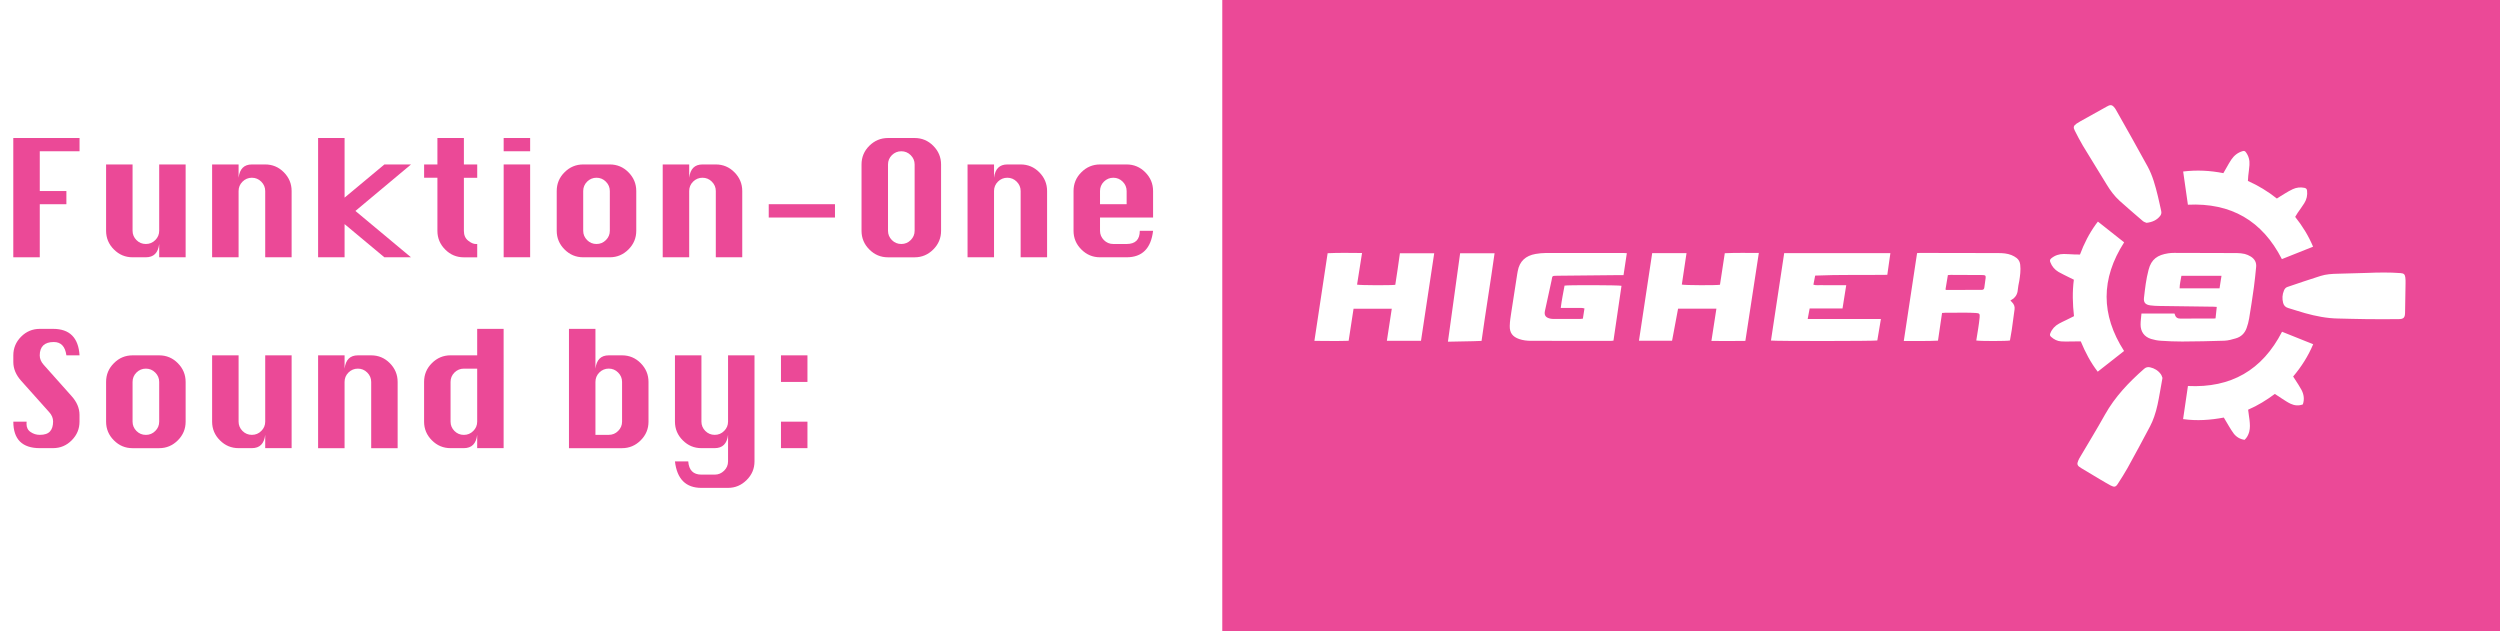 <?xml version="1.0" encoding="utf-8"?>
<!-- Generator: Adobe Illustrator 23.0.1, SVG Export Plug-In . SVG Version: 6.00 Build 0)  -->
<svg version="1.1" id="Layer_1" xmlns="http://www.w3.org/2000/svg" xmlns:xlink="http://www.w3.org/1999/xlink" x="0px" y="0px"
	 viewBox="0 0 71.283 17.993" style="enable-background:new 0 0 71.283 17.993;" xml:space="preserve">
<style type="text/css">
	.st0{fill:#EB4997;}
</style>
<g>
	<path class="st0" d="M0.379,7.336V3.935h1.889V4.313H1.134V5.447h0.759v0.376H1.134
		v1.513H0.379z"/>
	<path class="st0" d="M5.293,4.689v2.646H4.539V6.957
		c-0.03,0.253-0.156,0.379-0.38,0.379H3.78c-0.207,0-0.384-0.074-0.532-0.223
		C3.1,6.966,3.025,6.788,3.025,6.581V4.689h0.755v1.892
		c0,0.102,0.037,0.189,0.11,0.264c0.074,0.075,0.164,0.112,0.269,0.112
		c0.105,0,0.195-0.037,0.269-0.112c0.074-0.074,0.111-0.162,0.111-0.264V4.689
		H5.293z"/>
	<path class="st0" d="M6.048,7.336V4.689h0.755v0.379
		c0.016-0.128,0.055-0.223,0.118-0.285c0.062-0.062,0.15-0.094,0.261-0.094h0.38
		c0.206,0,0.384,0.074,0.532,0.224S8.315,5.24,8.315,5.447v1.889H7.562V5.447
		c0-0.104-0.038-0.193-0.113-0.268C7.374,5.105,7.285,5.068,7.182,5.068
		S6.989,5.105,6.914,5.18C6.84,5.254,6.803,5.344,6.803,5.447v1.889H6.048z"/>
	<path class="st0" d="M9.07,7.336V3.935h0.755V5.635l1.134-0.945h0.759l-1.584,1.325
		l1.584,1.321h-0.759L9.825,6.39v0.946H9.07z"/>
	<path class="st0" d="M12.472,3.935h0.755v0.755h0.38v0.379h-0.38v1.513
		c0,0.122,0.04,0.215,0.121,0.279c0.08,0.064,0.154,0.097,0.223,0.097h0.036
		v0.379h-0.38c-0.208,0-0.386-0.074-0.533-0.223
		c-0.147-0.147-0.222-0.325-0.222-0.532V5.068h-0.379V4.689h0.379V3.935z"/>
	<path class="st0" d="M14.361,4.313V3.935h0.755V4.313H14.361z M14.361,7.336V4.689h0.755
		v2.646H14.361z"/>
	<path class="st0" d="M16.629,4.689h0.759c0.206,0,0.384,0.074,0.532,0.224
		s0.222,0.327,0.222,0.534v1.134c0,0.204-0.073,0.382-0.222,0.531
		S17.594,7.336,17.388,7.336h-0.759c-0.207,0-0.384-0.074-0.532-0.223
		c-0.148-0.147-0.223-0.325-0.223-0.532V5.447c0-0.209,0.074-0.388,0.224-0.536
		C16.246,4.763,16.424,4.689,16.629,4.689z M16.629,5.447v1.134
		c0,0.102,0.037,0.189,0.11,0.264c0.074,0.075,0.164,0.112,0.269,0.112
		c0.105,0,0.195-0.037,0.269-0.112c0.074-0.074,0.111-0.162,0.111-0.264V5.447
		c0-0.104-0.038-0.193-0.113-0.268c-0.074-0.074-0.163-0.111-0.267-0.111
		s-0.192,0.037-0.268,0.111C16.666,5.254,16.629,5.344,16.629,5.447z"/>
	<path class="st0" d="M18.896,7.336V4.689h0.755v0.379
		c0.016-0.128,0.055-0.223,0.118-0.285c0.062-0.062,0.15-0.094,0.261-0.094h0.38
		c0.206,0,0.384,0.074,0.532,0.224s0.222,0.327,0.222,0.534v1.889h-0.754V5.447
		c0-0.104-0.038-0.193-0.113-0.268c-0.074-0.074-0.163-0.111-0.267-0.111
		s-0.192,0.037-0.268,0.111c-0.074,0.074-0.111,0.164-0.111,0.268v1.889H18.896z"
		/>
	<path class="st0" d="M21.919,6.202V5.823h1.889v0.379H21.919z"/>
	<path class="st0" d="M25.32,3.935h0.759c0.206,0,0.384,0.074,0.532,0.223
		c0.148,0.149,0.222,0.326,0.222,0.532v1.892c0,0.204-0.073,0.382-0.222,0.531
		s-0.326,0.224-0.532,0.224h-0.759c-0.207,0-0.384-0.074-0.532-0.223
		c-0.148-0.147-0.223-0.325-0.223-0.532V4.689c0-0.207,0.074-0.385,0.223-0.533
		C24.937,4.009,25.113,3.935,25.32,3.935z M25.32,4.689v1.892
		c0,0.102,0.037,0.189,0.11,0.264c0.074,0.075,0.164,0.112,0.269,0.112
		c0.105,0,0.195-0.037,0.269-0.112c0.074-0.074,0.111-0.162,0.111-0.264V4.689
		c0-0.104-0.038-0.191-0.113-0.266c-0.074-0.073-0.163-0.11-0.267-0.11
		s-0.192,0.037-0.268,0.11C25.357,4.498,25.32,4.586,25.32,4.689z"/>
	<path class="st0" d="M27.588,7.336V4.689h0.755v0.379
		c0.016-0.128,0.055-0.223,0.118-0.285c0.062-0.062,0.15-0.094,0.261-0.094h0.38
		c0.206,0,0.384,0.074,0.532,0.224s0.222,0.327,0.222,0.534v1.889h-0.754V5.447
		c0-0.104-0.038-0.193-0.113-0.268c-0.074-0.074-0.163-0.111-0.267-0.111
		s-0.192,0.037-0.268,0.111c-0.074,0.074-0.111,0.164-0.111,0.268v1.889H27.588z"
		/>
	<path class="st0" d="M32.878,6.202h-1.513v0.379c0,0.102,0.037,0.189,0.11,0.264
		c0.074,0.075,0.164,0.112,0.269,0.112h0.38c0.25,0,0.375-0.125,0.375-0.376h0.379
		c-0.059,0.503-0.311,0.755-0.754,0.755h-0.759c-0.207,0-0.384-0.074-0.532-0.223
		c-0.148-0.147-0.223-0.325-0.223-0.532V5.447c0-0.209,0.074-0.388,0.224-0.536
		c0.148-0.148,0.326-0.222,0.531-0.222h0.759c0.206,0,0.384,0.074,0.532,0.224
		s0.222,0.327,0.222,0.534V6.202z M31.365,5.823h0.759V5.447
		c0-0.104-0.038-0.193-0.113-0.268c-0.074-0.074-0.163-0.111-0.267-0.111
		s-0.192,0.037-0.268,0.111c-0.074,0.074-0.111,0.164-0.111,0.268V5.823z"/>
</g>
<g>
	<path class="st0" d="M2.268,10.132h-0.375C1.859,9.879,1.74,9.752,1.534,9.752
		c-0.132,0-0.232,0.032-0.3,0.096c-0.066,0.064-0.101,0.159-0.101,0.285
		c0,0.095,0.037,0.184,0.111,0.267l0.801,0.899
		c0.148,0.165,0.222,0.344,0.222,0.533v0.191c0,0.204-0.073,0.382-0.222,0.531
		c-0.147,0.149-0.325,0.224-0.533,0.224H1.134c-0.25,0-0.438-0.063-0.565-0.189
		c-0.126-0.127-0.189-0.314-0.189-0.565h0.379
		c-0.002,0.026-0.003,0.047-0.003,0.062c0,0.103,0.039,0.181,0.118,0.233
		c0.079,0.054,0.166,0.08,0.261,0.08c0.135,0,0.231-0.032,0.291-0.098
		c0.059-0.065,0.088-0.159,0.088-0.283c0-0.096-0.037-0.185-0.111-0.266
		l-0.801-0.896c-0.147-0.165-0.222-0.343-0.222-0.533v-0.191
		c0-0.206,0.074-0.383,0.222-0.532c0.147-0.148,0.325-0.223,0.533-0.223h0.379
		C1.985,9.377,2.237,9.628,2.268,10.132z"/>
	<path class="st0" d="M3.78,10.132h0.759c0.206,0,0.384,0.074,0.532,0.224
		s0.222,0.327,0.222,0.534v1.134c0,0.204-0.073,0.382-0.222,0.531
		s-0.326,0.224-0.532,0.224H3.78c-0.207,0-0.384-0.074-0.532-0.223
		c-0.148-0.147-0.223-0.325-0.223-0.532v-1.134c0-0.209,0.074-0.388,0.224-0.536
		C3.397,10.205,3.575,10.132,3.78,10.132z M3.78,10.89v1.134
		c0,0.102,0.037,0.189,0.11,0.264c0.074,0.075,0.164,0.112,0.269,0.112
		c0.105,0,0.195-0.037,0.269-0.112c0.074-0.074,0.111-0.162,0.111-0.264v-1.134
		c0-0.104-0.038-0.193-0.113-0.268c-0.074-0.074-0.163-0.111-0.267-0.111
		s-0.192,0.037-0.268,0.111C3.817,10.696,3.78,10.786,3.78,10.89z"/>
	<path class="st0" d="M8.315,10.132v2.646H7.562v-0.379
		c-0.03,0.253-0.156,0.379-0.38,0.379H6.803c-0.207,0-0.384-0.074-0.532-0.223
		c-0.148-0.147-0.223-0.325-0.223-0.532v-1.892h0.755v1.892
		c0,0.102,0.037,0.189,0.11,0.264c0.074,0.075,0.164,0.112,0.269,0.112
		c0.105,0,0.195-0.037,0.269-0.112c0.074-0.074,0.111-0.162,0.111-0.264v-1.892
		H8.315z"/>
	<path class="st0" d="M9.07,12.778v-2.646h0.755v0.379
		c0.016-0.128,0.055-0.223,0.118-0.285c0.062-0.062,0.15-0.094,0.261-0.094h0.38
		c0.206,0,0.384,0.074,0.532,0.224s0.222,0.327,0.222,0.534v1.889h-0.754v-1.889
		c0-0.104-0.038-0.193-0.113-0.268c-0.074-0.074-0.163-0.111-0.267-0.111
		s-0.192,0.037-0.268,0.111c-0.074,0.074-0.111,0.164-0.111,0.268v1.889H9.07z"/>
	<path class="st0" d="M14.36,12.778h-0.754v-0.379c-0.03,0.253-0.156,0.379-0.38,0.379
		h-0.379c-0.207,0-0.384-0.074-0.532-0.223c-0.148-0.147-0.223-0.325-0.223-0.532
		v-1.134c0-0.209,0.074-0.388,0.224-0.536c0.148-0.148,0.326-0.222,0.531-0.222
		h0.759V9.377h0.754V12.778z M13.606,10.511h-0.38
		c-0.104,0-0.192,0.037-0.268,0.111c-0.074,0.074-0.111,0.164-0.111,0.268v1.134
		c0,0.102,0.037,0.189,0.11,0.264c0.074,0.075,0.164,0.112,0.269,0.112
		c0.105,0,0.195-0.037,0.269-0.112c0.074-0.074,0.111-0.162,0.111-0.264V10.511z"
		/>
	<path class="st0" d="M16.223,12.778V9.377h0.755v1.134
		c0.016-0.128,0.055-0.223,0.118-0.285c0.062-0.062,0.15-0.094,0.261-0.094h0.38
		c0.206,0,0.384,0.074,0.532,0.224s0.222,0.327,0.222,0.534v1.134
		c0,0.204-0.073,0.382-0.222,0.531s-0.326,0.224-0.532,0.224H16.223z M16.978,12.399
		h0.379c0.105,0,0.195-0.037,0.269-0.112c0.074-0.074,0.111-0.162,0.111-0.264
		v-1.134c0-0.104-0.038-0.193-0.113-0.268c-0.074-0.074-0.163-0.111-0.267-0.111
		s-0.192,0.037-0.268,0.111c-0.074,0.074-0.111,0.164-0.111,0.268V12.399z"/>
	<path class="st0" d="M19.624,13.157C19.643,13.408,19.768,13.533,20,13.533h0.379
		c0.104,0,0.192-0.037,0.267-0.111c0.075-0.073,0.113-0.162,0.113-0.265v-0.758
		c-0.03,0.253-0.156,0.379-0.38,0.379H20c-0.207,0-0.384-0.074-0.532-0.223
		c-0.148-0.147-0.223-0.325-0.223-0.532v-1.892H20v1.892
		c0,0.102,0.037,0.189,0.11,0.264c0.074,0.075,0.164,0.112,0.269,0.112
		c0.105,0,0.195-0.037,0.269-0.112c0.074-0.074,0.111-0.162,0.111-0.264v-1.892
		h0.754v3.025c0,0.206-0.074,0.383-0.224,0.531
		c-0.149,0.149-0.326,0.224-0.53,0.224H20c-0.445,0-0.697-0.252-0.755-0.755
		H19.624z"/>
	<path class="st0" d="M22.268,10.89v-0.758h0.755v0.758H22.268z M22.268,12.778v-0.755
		h0.755v0.755H22.268z"/>
</g>
<path class="st0" d="M56.546,7.843c-0.015-0.001-0.029-0.001-0.044-0.001
	c-0.294-0.001-0.589-0.003-0.883-0.004c-0.025,0-0.05,0.004-0.079,0.006
	c-0.023,0.142-0.046,0.277-0.068,0.411c0.015,0.01,0.018,0.013,0.021,0.012
	c0.338,0,0.676-0.001,1.015-0.002c0.048,0,0.067-0.026,0.072-0.07
	c0.012-0.087,0.025-0.175,0.036-0.262C56.625,7.863,56.613,7.848,56.546,7.843"/>
<path class="st0" d="M62.148,8.222h1.138c0.017-0.113,0.036-0.229,0.056-0.358h-1.143
	C62.18,7.981,62.149,8.096,62.148,8.222"/>
<path class="st0" d="M34.851,17.993h36.432V0H34.851V17.993z M63.395,4.937
	c0.035-0.06,0.066-0.116,0.098-0.171c0.042-0.072,0.081-0.145,0.127-0.213
	c0.08-0.118,0.185-0.203,0.325-0.244c0.041-0.012,0.067-0.003,0.091,0.03
	c0.082,0.109,0.113,0.233,0.103,0.366c-0.006,0.103-0.023,0.205-0.034,0.308
	c-0.005,0.047-0.007,0.093-0.01,0.146c0.296,0.133,0.57,0.298,0.826,0.502
	c0.076-0.048,0.149-0.097,0.225-0.141c0.076-0.046,0.152-0.092,0.232-0.128
	c0.104-0.047,0.215-0.06,0.328-0.036c0.049,0.011,0.07,0.032,0.076,0.081
	c0.015,0.128-0.011,0.248-0.079,0.356c-0.06,0.095-0.126,0.185-0.19,0.277
	C65.489,6.106,65.468,6.145,65.443,6.184c0.207,0.26,0.379,0.537,0.51,0.85
	c-0.3,0.119-0.595,0.236-0.889,0.354c-0.56-1.095-1.45-1.61-2.68-1.551
	c-0.045-0.313-0.09-0.626-0.135-0.947C62.639,4.843,63.016,4.862,63.395,4.937
	 M59.206,3.527c0.036-0.025,0.075-0.048,0.113-0.069c0.25-0.14,0.5-0.278,0.75-0.418
	c0.018-0.01,0.036-0.019,0.055-0.028c0.055-0.027,0.103-0.014,0.143,0.03
	c0.025,0.025,0.046,0.054,0.063,0.085c0.304,0.539,0.61,1.077,0.906,1.621
	c0.143,0.263,0.22,0.553,0.291,0.842c0.035,0.14,0.062,0.282,0.095,0.423
	c0.013,0.052,0.004,0.1-0.028,0.142c-0.094,0.121-0.223,0.179-0.389,0.199
	c-0.027-0.012-0.072-0.023-0.104-0.05c-0.224-0.192-0.448-0.384-0.667-0.581
	c-0.144-0.132-0.26-0.287-0.362-0.455c-0.226-0.373-0.459-0.744-0.684-1.117
	c-0.083-0.138-0.156-0.284-0.23-0.428C59.11,3.632,59.123,3.586,59.206,3.527
	 M40.517,9.718h-0.973c0.047-0.307,0.094-0.608,0.14-0.915h-1.09
	c-0.046,0.3-0.093,0.602-0.14,0.914c-0.323,0.011-0.647,0.003-0.976,0.002
	c0.126-0.835,0.251-1.662,0.377-2.499c0.322-0.016,0.644-0.008,0.981-0.006
	c-0.048,0.307-0.095,0.605-0.142,0.902c0.069,0.019,0.972,0.023,1.09,0.005
	C39.806,7.974,39.83,7.823,39.852,7.672C39.874,7.523,39.894,7.375,39.916,7.221h0.978
	C40.768,8.053,40.643,8.882,40.517,9.718 M42.244,9.72
	C41.927,9.736,41.613,9.732,41.285,9.743c0.116-0.844,0.231-1.677,0.348-2.522h0.982
	C42.499,8.053,42.361,8.88,42.244,9.72 M46.292,7.844h-0.106
	c-0.592,0.006-1.185,0.011-1.778,0.018C44.234,7.863,44.269,7.868,44.239,8.002
	c-0.065,0.287-0.126,0.575-0.188,0.863c-0.025,0.115,0.014,0.182,0.125,0.213
	c0.031,0.009,0.063,0.015,0.095,0.015c0.266,0.002,0.532,0.001,0.796,0
	c0.021,0,0.04-0.004,0.066-0.007c0.014-0.098,0.029-0.192,0.045-0.292
	c-0.079-0.024-0.152-0.01-0.224-0.013c-0.073-0.003-0.148-0.001-0.221-0.001
	H44.502c0.027-0.219,0.07-0.428,0.108-0.636
	c0.071-0.02,1.542-0.016,1.624,0.005c-0.076,0.52-0.152,1.04-0.229,1.564
	c-0.027,0.002-0.046,0.006-0.067,0.006c-0.76,0-1.521,0-2.282-0.001
	c-0.116,0-0.229-0.013-0.34-0.051c-0.188-0.066-0.274-0.177-0.268-0.378
	c0.003-0.129,0.024-0.258,0.044-0.386c0.054-0.364,0.112-0.727,0.169-1.091
	c0.003-0.027,0.01-0.052,0.014-0.079c0.051-0.286,0.228-0.443,0.508-0.492
	c0.095-0.016,0.192-0.027,0.289-0.027c0.743-0.002,1.486-0.001,2.23,0
	c0.023,0,0.045,0.003,0.084,0.005C46.353,7.433,46.323,7.635,46.292,7.844
	 M49.766,9.72c-0.322,0.005-0.638,0.004-0.968,0.001
	C48.846,9.411,48.892,9.11,48.94,8.802h-1.093
	c-0.057,0.301-0.114,0.603-0.171,0.913h-0.944c0.126-0.831,0.25-1.658,0.377-2.497
	h0.979c-0.045,0.303-0.09,0.6-0.134,0.896
	c0.074,0.021,0.995,0.025,1.088,0.005c0.045-0.294,0.09-0.591,0.137-0.899
	c0.32-0.015,0.642-0.007,0.971-0.008C50.022,8.052,49.895,8.88,49.766,9.72
	 M53.813,7.836c-0.686,0.01-1.369-0.008-2.057,0.022
	c-0.017,0.087-0.034,0.171-0.05,0.259c0.077,0.026,0.154,0.01,0.228,0.013
	C52.014,8.134,52.094,8.132,52.174,8.132c0.076,0,0.153,0,0.229-0.001h0.239
	c-0.036,0.226-0.07,0.44-0.106,0.664h-0.937
	c-0.019,0.101-0.037,0.196-0.056,0.3h2.088
	c-0.035,0.211-0.07,0.413-0.103,0.613c-0.067,0.019-2.931,0.021-3.032,0.002
	c0.126-0.829,0.251-1.658,0.377-2.492h3.028
	C53.871,7.43,53.843,7.628,53.813,7.836 M57.575,8.016
	c-0.015,0.081-0.035,0.162-0.041,0.244C57.525,8.393,57.464,8.487,57.349,8.552
	c-0.007,0.005-0.014,0.01-0.026,0.017C57.343,8.59,57.355,8.604,57.37,8.618
	c0.055,0.056,0.082,0.122,0.072,0.2c-0.025,0.197-0.052,0.392-0.08,0.587
	C57.347,9.507,57.328,9.608,57.31,9.708c-0.073,0.02-0.847,0.021-0.96,0.001
	c0.018-0.112,0.038-0.225,0.054-0.338c0.016-0.107,0.033-0.216,0.042-0.324
	c0.008-0.103-0.006-0.116-0.111-0.123c-0.107-0.006-0.213-0.009-0.319-0.009
	c-0.186,0-0.372,0.002-0.557,0.003c-0.027,0.001-0.052,0.004-0.085,0.006
	c-0.038,0.262-0.077,0.521-0.116,0.789c-0.323,0.018-0.645,0.005-0.975,0.01
	C54.41,8.882,54.535,8.053,54.662,7.217c0.028-0.002,0.057-0.005,0.085-0.005
	c0.744,0.001,1.487,0.002,2.23,0.004c0.127,0,0.255,0.009,0.374,0.056
	C57.405,7.294,57.458,7.323,57.504,7.359c0.058,0.047,0.091,0.112,0.099,0.19
	C57.621,7.707,57.6,7.861,57.575,8.016 M58.769,9.734
	c-0.108-0.006-0.203-0.056-0.285-0.129c-0.034-0.029-0.041-0.057-0.024-0.1
	C58.509,9.382,58.593,9.291,58.708,9.228c0.066-0.038,0.137-0.068,0.205-0.102
	C58.987,9.089,59.06,9.052,59.136,9.015c-0.039-0.35-0.049-0.693-0.004-1.04
	c-0.049-0.025-0.094-0.045-0.138-0.068c-0.1-0.051-0.202-0.097-0.299-0.153
	c-0.109-0.065-0.188-0.157-0.234-0.279c-0.018-0.046-0.011-0.077,0.027-0.108
	c0.105-0.087,0.226-0.125,0.359-0.125C58.954,7.243,59.059,7.252,59.165,7.256
	C59.212,7.258,59.259,7.257,59.307,7.257c0.116-0.312,0.263-0.599,0.454-0.864
	c0.016-0.024,0.035-0.046,0.057-0.075c0.253,0.201,0.502,0.397,0.748,0.592
	c-0.666,1.039-0.666,2.063-0.002,3.098c-0.245,0.192-0.495,0.387-0.751,0.59
	c-0.206-0.267-0.355-0.555-0.483-0.863h-0.147
	C59.046,9.735,58.907,9.742,58.769,9.734 M61.584,11.199
	c-0.041,0.23-0.082,0.459-0.16,0.679c-0.034,0.095-0.071,0.188-0.118,0.276
	c-0.211,0.399-0.424,0.796-0.643,1.191c-0.084,0.152-0.18,0.298-0.273,0.444
	c-0.061,0.098-0.102,0.109-0.206,0.055c-0.098-0.052-0.194-0.111-0.291-0.167
	c-0.182-0.109-0.364-0.218-0.546-0.327c-0.026-0.015-0.05-0.032-0.073-0.05
	c-0.034-0.03-0.049-0.069-0.035-0.112c0.014-0.042,0.028-0.085,0.051-0.122
	c0.243-0.414,0.496-0.824,0.729-1.243c0.286-0.511,0.681-0.923,1.115-1.305
	c0.05-0.045,0.106-0.06,0.171-0.045c0.125,0.028,0.23,0.091,0.306,0.195
	c0.027,0.036,0.037,0.083,0.048,0.108C61.632,10.932,61.607,11.065,61.584,11.199
	 M61.61,9.716c-0.093-0.006-0.187-0.024-0.277-0.052
	c-0.194-0.061-0.299-0.208-0.298-0.412c0-0.102,0.016-0.204,0.025-0.312h0.941
	c0.004,0.01,0.011,0.02,0.013,0.031c0.023,0.085,0.078,0.114,0.165,0.114
	c0.312-0.004,0.625-0.002,0.937-0.002c0.015,0,0.029-0.002,0.056-0.005
	c0.01-0.088,0.022-0.227,0.035-0.327c-0.034-0.002-0.066-0.006-0.097-0.006
	c-0.515-0.007-1.032-0.014-1.548-0.021c-0.082-0.001-0.165-0.005-0.247-0.016
	c-0.14-0.019-0.2-0.08-0.183-0.219c0.033-0.284,0.058-0.518,0.131-0.797
	c0.078-0.304,0.258-0.423,0.559-0.469c0.056-0.009,0.112-0.012,0.168-0.012
	c0.599,0,1.197,0.002,1.796,0.005c0.073,0.001,0.148,0.009,0.219,0.025
	c0.059,0.015,0.118,0.041,0.17,0.073c0.108,0.067,0.168,0.165,0.155,0.296
	c-0.02,0.194-0.037,0.388-0.064,0.58c-0.041,0.298-0.087,0.595-0.136,0.892
	c-0.016,0.092-0.039,0.185-0.072,0.272c-0.052,0.148-0.157,0.251-0.308,0.294
	c-0.107,0.032-0.217,0.063-0.327,0.067c-0.401,0.014-0.802,0.02-1.202,0.023
	C62.016,9.739,61.813,9.729,61.61,9.716 M65.448,10.833
	c0.06,0.095,0.124,0.187,0.176,0.286c0.067,0.129,0.087,0.267,0.037,0.412
	c-0.121,0.045-0.239,0.033-0.352-0.02c-0.082-0.039-0.158-0.091-0.235-0.14
	c-0.07-0.043-0.138-0.09-0.211-0.139c-0.238,0.177-0.485,0.33-0.762,0.45
	c0.014,0.101,0.028,0.199,0.04,0.297c0.013,0.112,0.02,0.224-0.009,0.334
	c-0.024,0.087-0.064,0.165-0.131,0.228c-0.131-0.018-0.236-0.081-0.314-0.183
	c-0.051-0.067-0.093-0.141-0.138-0.214c-0.048-0.078-0.093-0.157-0.141-0.238
	c-0.386,0.072-0.766,0.099-1.161,0.044c0.047-0.324,0.093-0.635,0.138-0.944
	c1.228,0.06,2.119-0.451,2.683-1.547c0.291,0.117,0.586,0.235,0.888,0.356
	c-0.143,0.34-0.335,0.641-0.571,0.921C65.406,10.77,65.428,10.801,65.448,10.833
	 M68.576,8.916c-0.002,0.138-0.04,0.182-0.179,0.183
	c-0.309,0.003-0.619,0.004-0.928,0c-0.269-0.002-0.538-0.012-0.805-0.017
	c-0.321-0.005-0.633-0.068-0.94-0.153c-0.162-0.045-0.321-0.1-0.482-0.147
	c-0.076-0.022-0.121-0.069-0.142-0.143c-0.031-0.12-0.026-0.24,0.023-0.355
	c0.019-0.048,0.051-0.087,0.102-0.103c0.313-0.105,0.624-0.214,0.939-0.312
	c0.158-0.05,0.324-0.061,0.49-0.064c0.276-0.005,0.554-0.015,0.831-0.023
	c0.321-0.013,0.643-0.019,0.963,0.005c0.09,0.007,0.123,0.032,0.135,0.121
	c0.008,0.055,0.008,0.112,0.007,0.167C68.586,8.355,68.581,8.636,68.576,8.916"/>
</svg>
